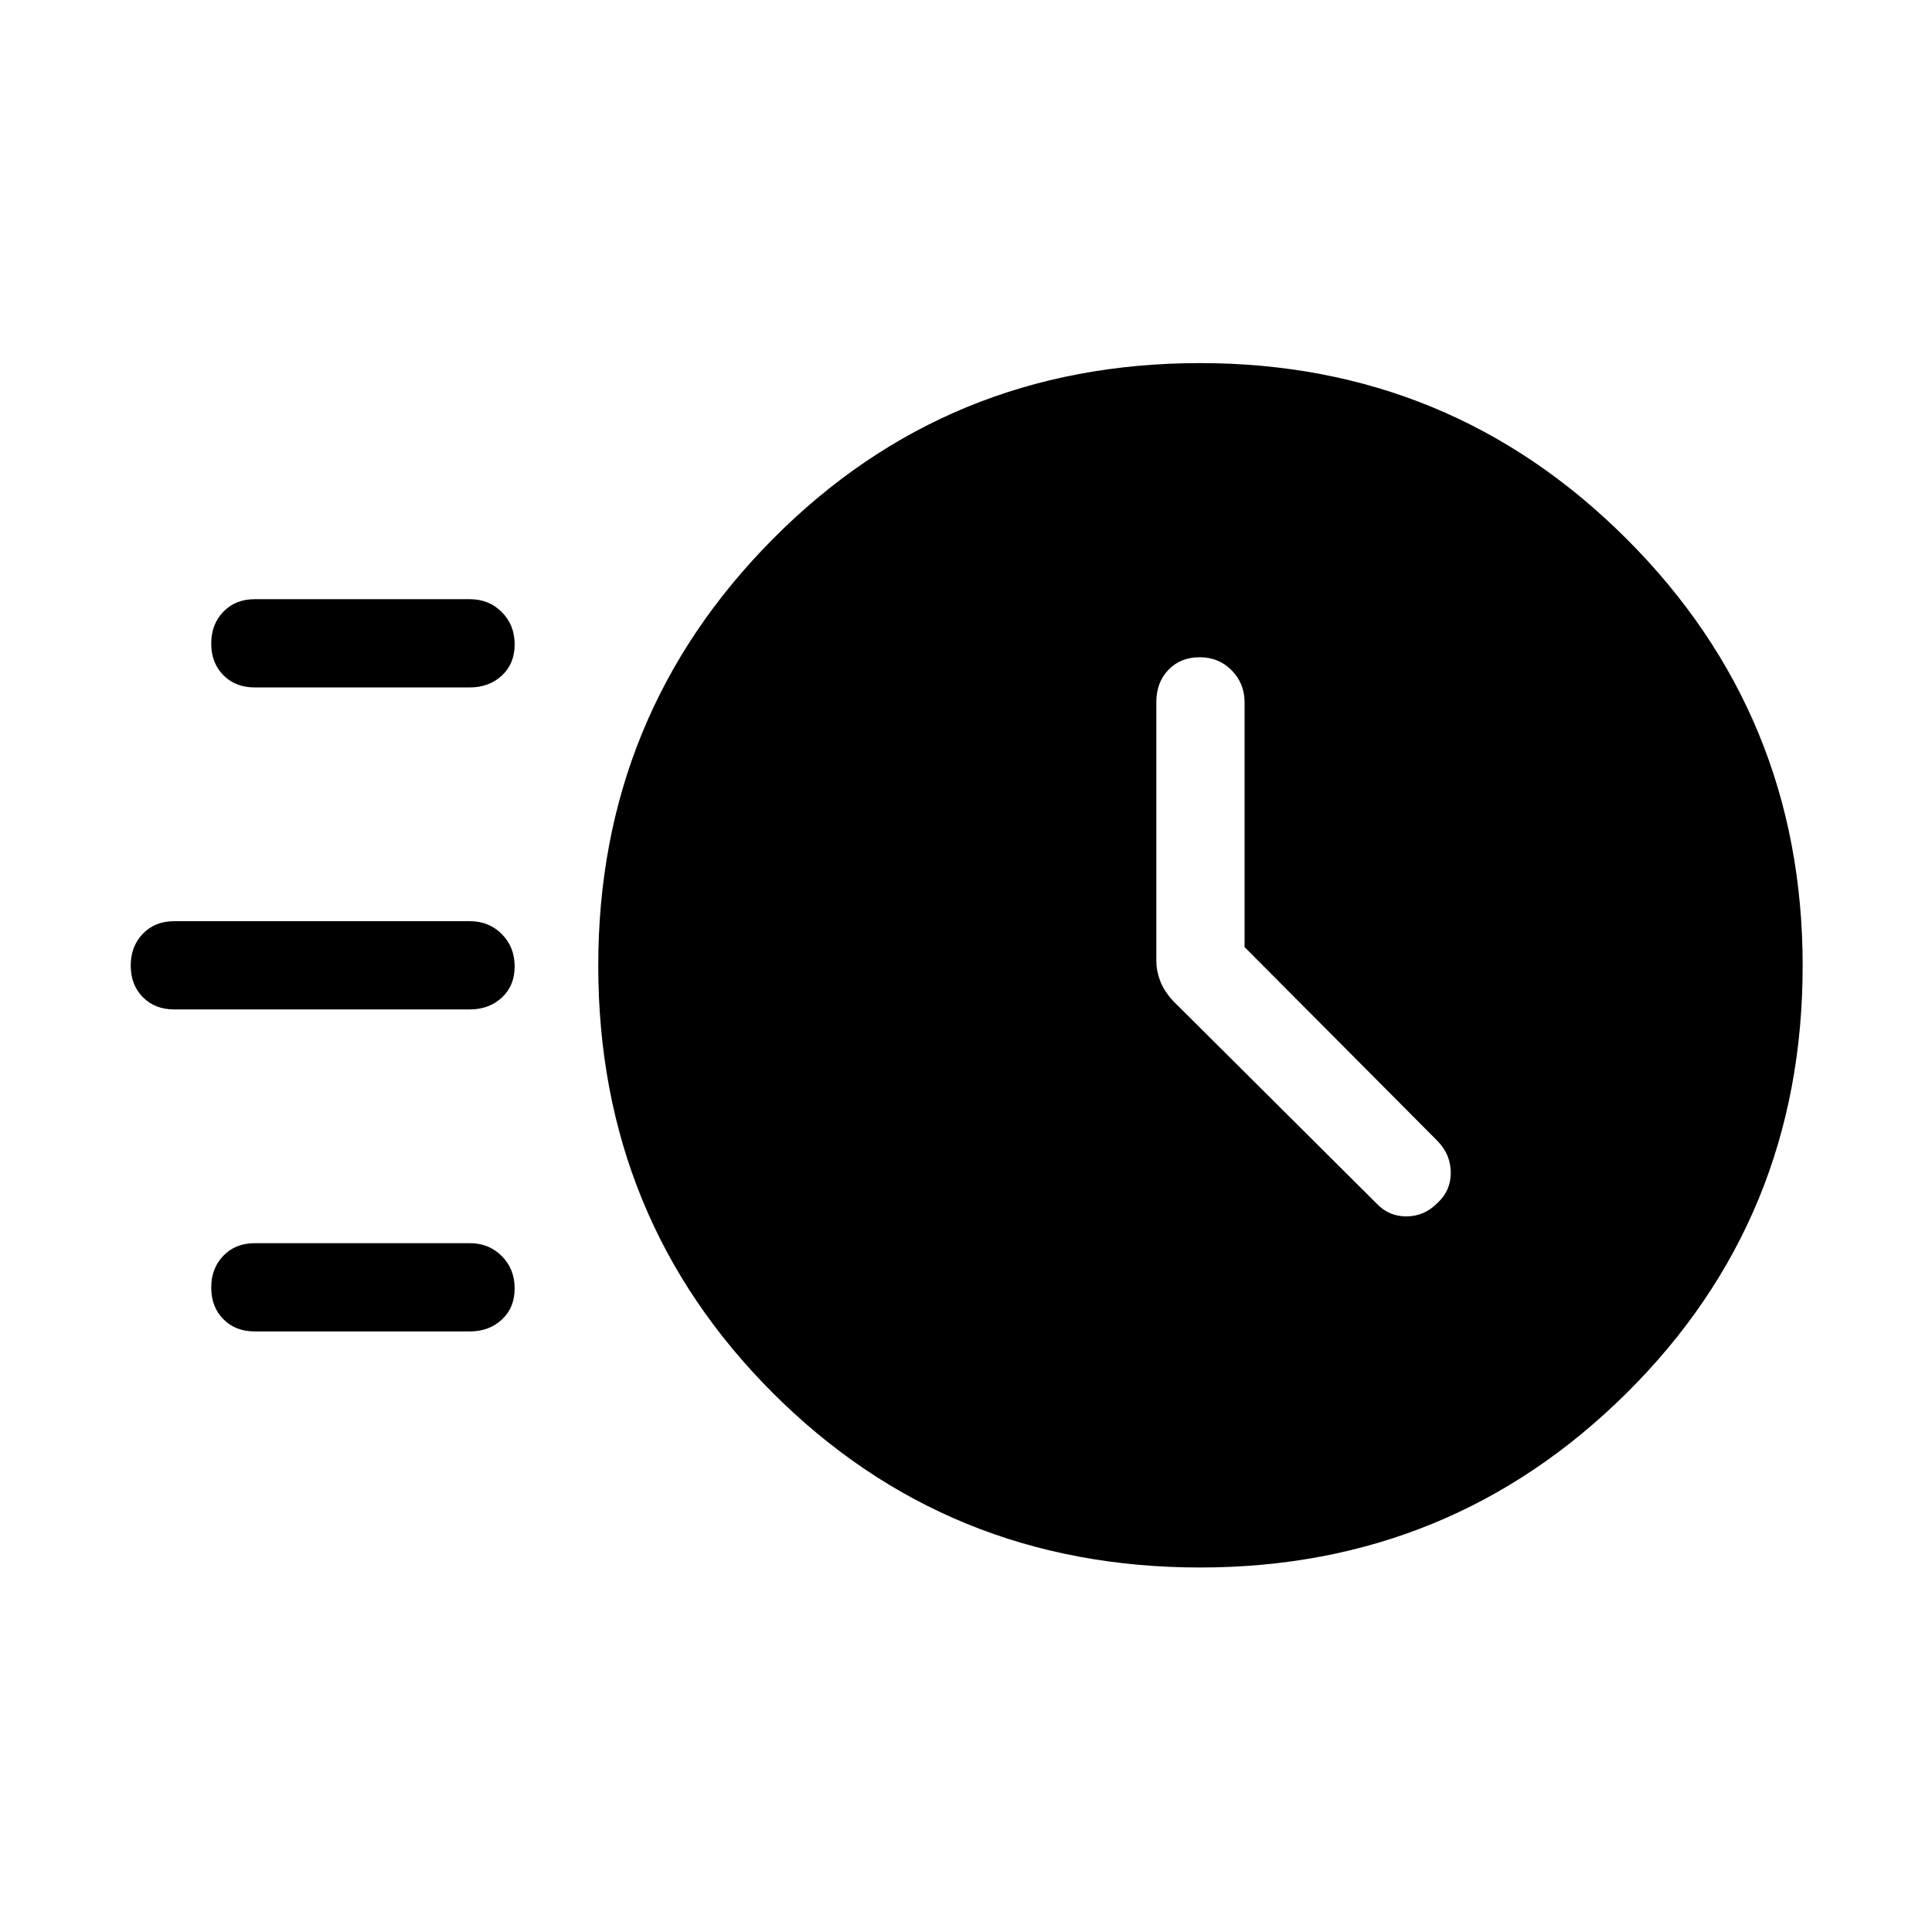 <svg xmlns="http://www.w3.org/2000/svg" height="48" viewBox="0 -960 960 960" width="48"><path d="M596.32-181.12q-125.58 0-212.31-86.73-86.74-86.74-86.74-212.32 0-124.56 86.74-211.98 86.73-87.43 212.31-87.43 124.56 0 211.99 87.43 87.42 87.42 87.42 211.98 0 125.58-87.42 212.32-87.43 86.73-211.99 86.73Zm22.1-308.3v-121.73q0-9.18-6.37-15.72-6.38-6.55-15.91-6.55-9.53 0-15.55 6.24-6.01 6.24-6.01 16.03v128.84q0 4.52 1.84 9.57 1.85 5.05 6.56 10.17l100.75 100.3q6.15 6.69 15.07 6.69 8.93 0 15.51-6.72 6.57-6.04 6.57-14.93t-6.38-15.62l-96.08-96.57Zm-491.88-129q-9.53 0-15.55-6.08-6.03-6.08-6.03-15.7 0-9.61 6.03-15.84 6.02-6.23 15.55-6.23h106.92q9.53 0 15.9 6.43 6.37 6.42 6.37 16.04 0 9.61-6.37 15.49-6.37 5.89-15.9 5.89H126.54Zm-40 160q-9.53 0-15.55-6.08-6.03-6.08-6.03-15.7 0-9.61 6.03-15.84 6.02-6.23 15.55-6.23h146.92q9.53 0 15.9 6.43 6.37 6.42 6.37 16.04 0 9.61-6.37 15.49-6.37 5.89-15.9 5.89H86.54Zm40 160q-9.53 0-15.55-6.08-6.03-6.08-6.03-15.7 0-9.61 6.03-15.84 6.02-6.23 15.55-6.23h106.92q9.53 0 15.9 6.43 6.37 6.42 6.37 16.04 0 9.61-6.37 15.49-6.37 5.89-15.9 5.89H126.54Z"/></svg>